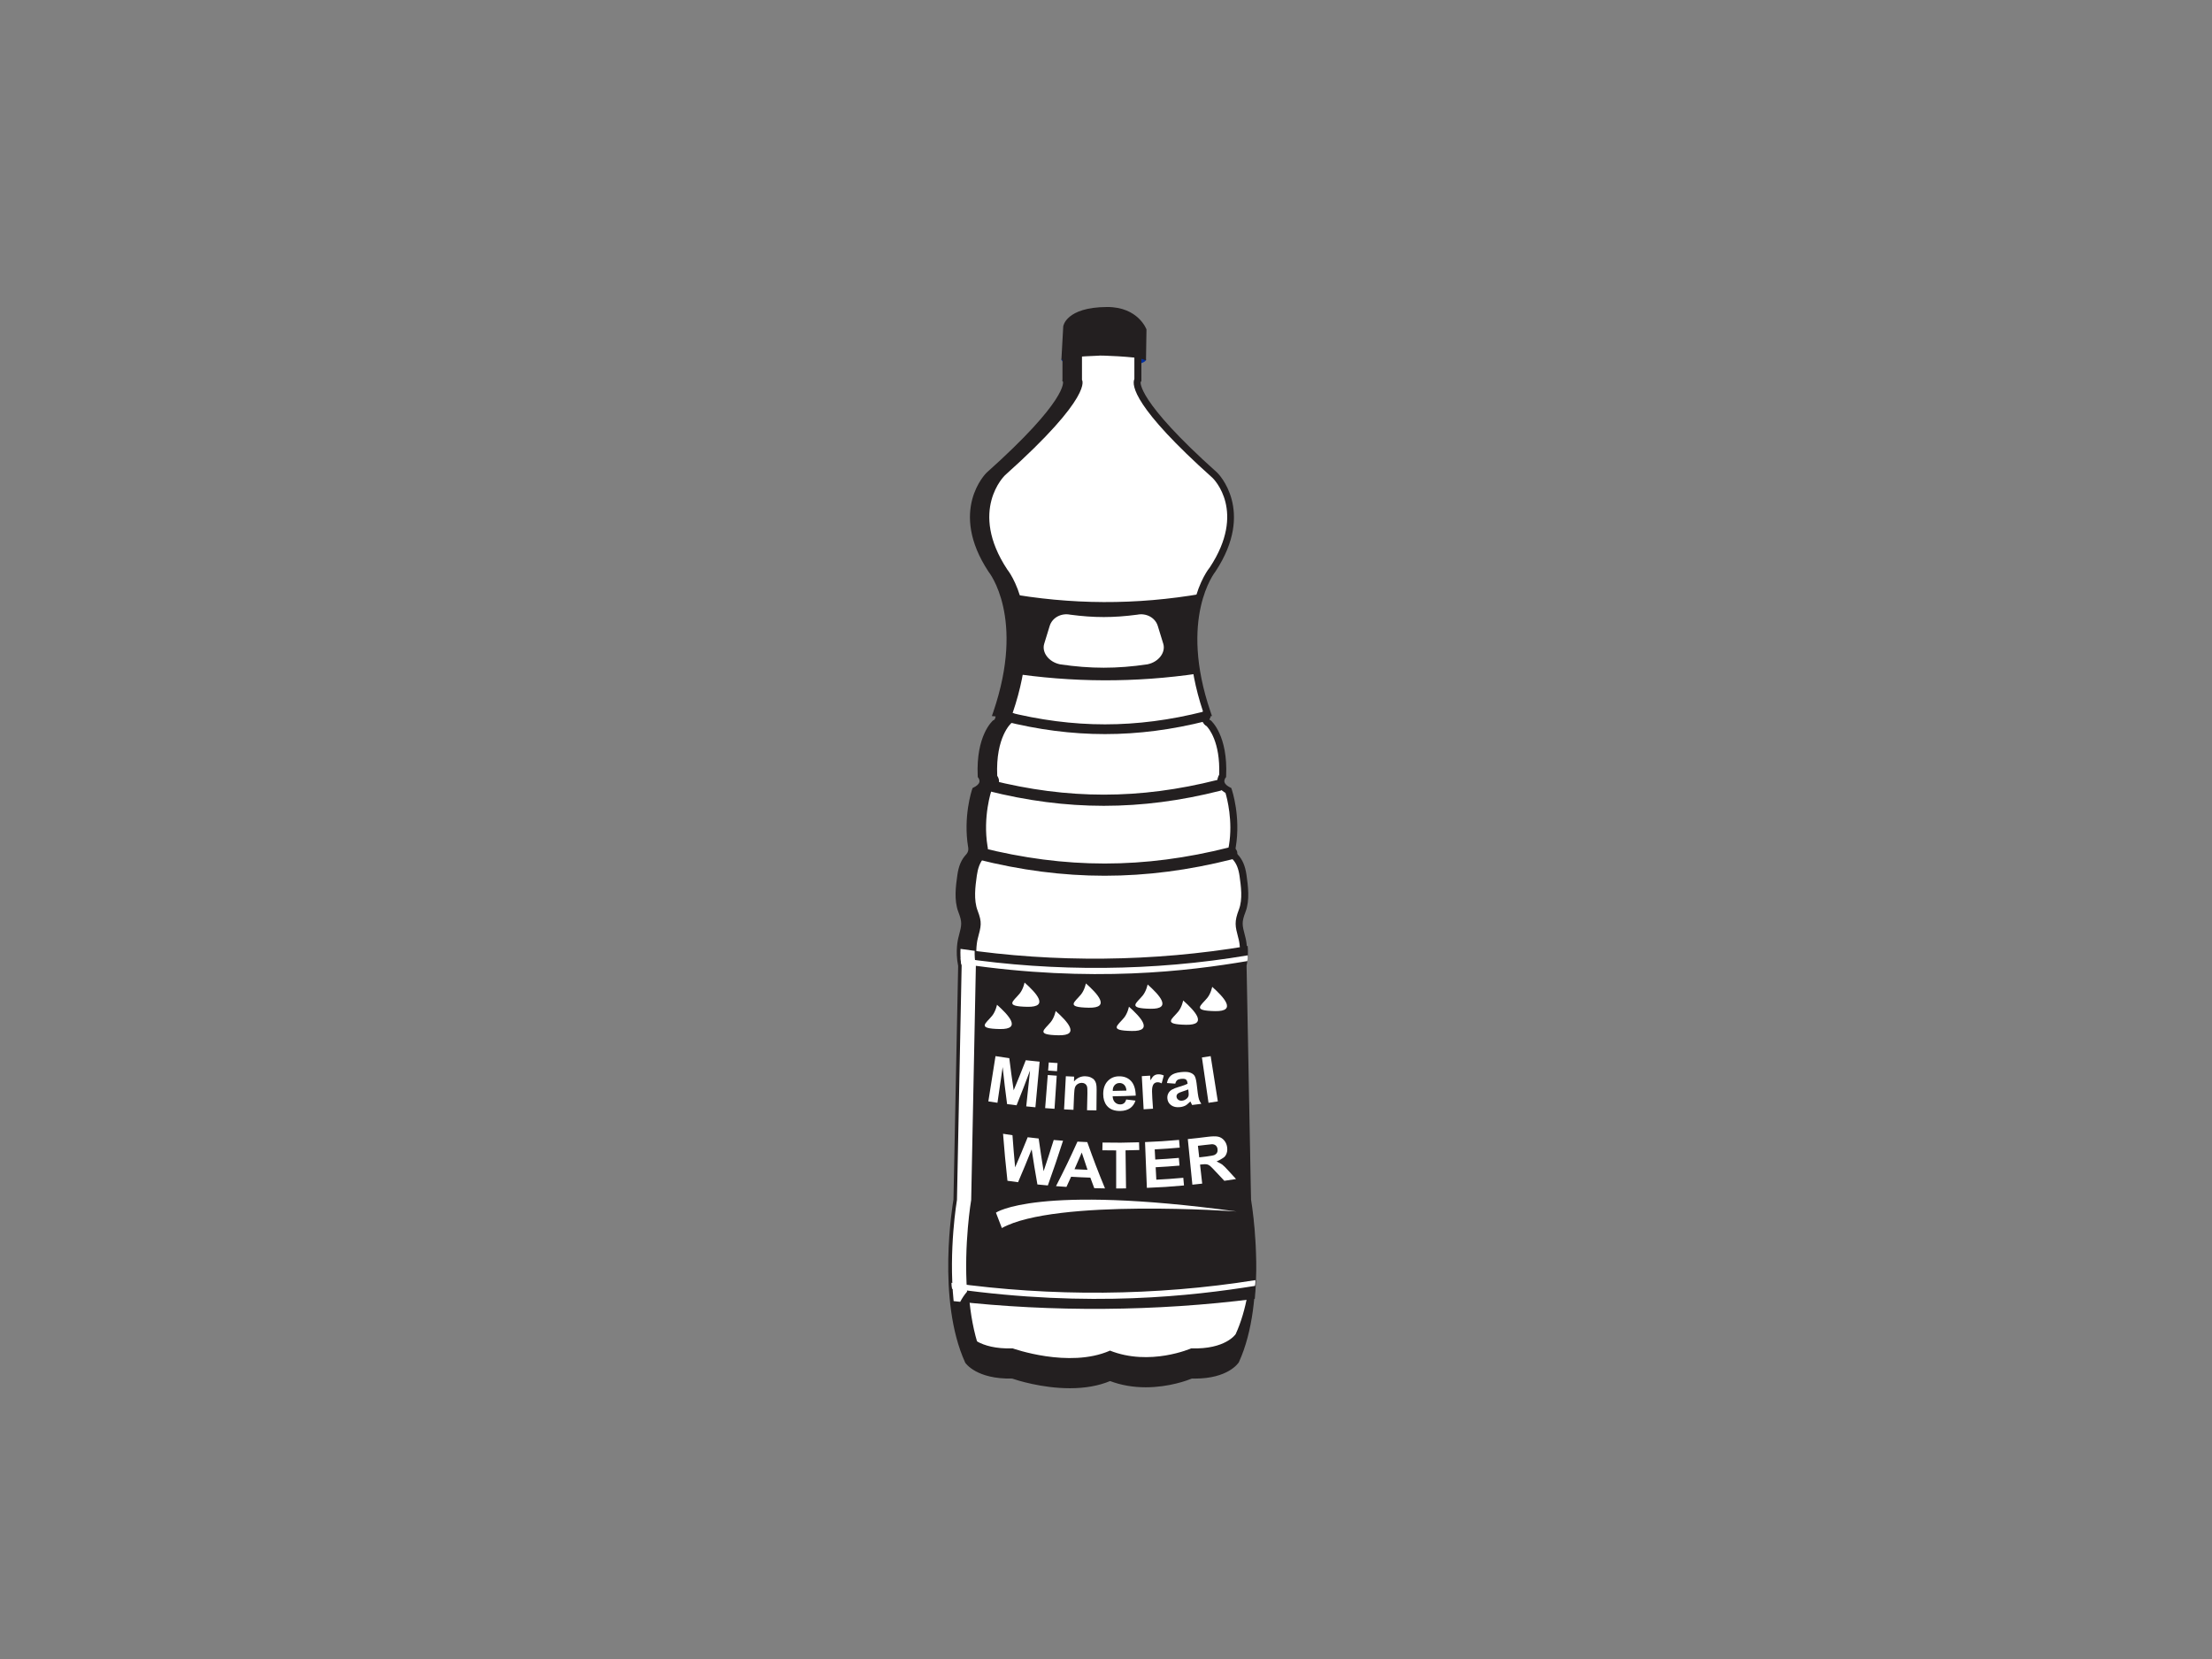 <?xml version="1.0" encoding="utf-8"?>
<!-- Generator: Adobe Illustrator 17.0.0, SVG Export Plug-In . SVG Version: 6.00 Build 0)  -->
<!DOCTYPE svg PUBLIC "-//W3C//DTD SVG 1.1//EN" "http://www.w3.org/Graphics/SVG/1.1/DTD/svg11.dtd">
<svg version="1.1" id="Layer_1" xmlns="http://www.w3.org/2000/svg" xmlns:xlink="http://www.w3.org/1999/xlink" x="0px" y="0px"
	 width="800px" height="600px" viewBox="0 0 800 600" enable-background="new 0 0 800 600" xml:space="preserve">
<rect x="0" y="0" width="800" height="600" fill="#808080" stroke="none"/>
<g>
	<g>
		<path fill="#022FA0" d="M414.481,130.029c0,1.582-6.848,2.873-15.29,2.873c-8.446,0-15.29-1.29-15.29-2.873
			c0-1.582,6.844-2.865,15.29-2.865C407.633,127.163,414.481,128.446,414.481,130.029z"/>
	</g>
	<g>
		<path fill="#FFFFFF" d="M450.972,434.061l-1.719-84.827c1.127-5.302,0-9.646,0-9.646c-1.236-4.772-1.678-5.805,0.017-10.245
			c1.482-3.874,0.851-8.683,0.288-12.68c-0.349-2.472-1.08-4.884-2.823-6.734c-1.681-1.786-1.046-3.861-1.046-3.861
			c1.77-10.773-1.421-20.174-1.421-20.174c-4.5-2.256-2.087-5.307-2.087-5.307c0.645-14.149-5.092-19.052-5.092-19.052
			s-0.783-0.208-1.204-1.526c-0.646-2.009,0.722-2.142,0.722-2.142c-12.006-35.157,1.929-51.877,1.929-51.877
			c14.146-21.435,0.857-34.082,0.857-34.082c-32.367-28.934-27.865-34.511-27.865-34.511v-9.213
			c-4.789-0.523-9.032-0.726-11.642-0.81v-0.047c0,0-0.491,0-1.362,0.015c-0.871-0.015-1.357-0.015-1.357-0.015v0.047
			c-2.61,0.084-6.851,0.287-11.642,0.81v9.213c0,0,4.502,5.577-27.865,34.511c0,0-13.29,12.648,0.856,34.082
			c0,0,13.935,16.719,1.931,51.877c0,0,1.368,0.134,0.723,2.142c-0.418,1.318-1.205,1.526-1.205,1.526s-5.736,4.904-5.091,19.052
			c0,0,2.411,3.051-2.091,5.307c0,0-3.191,9.401-1.419,20.174c0,0,0.638,2.075-1.045,3.861c-1.743,1.85-2.476,4.262-2.821,6.734
			c-0.565,3.997-1.196,8.806,0.281,12.68c1.701,4.44,1.258,5.473,0.021,10.245c0,0-1.128,4.344,0,9.646l-1.716,84.827
			c0,0-6.214,35.591,4.074,58.095c0,0,3.644,5.57,16.078,5.141c0,0,20.328,7.291,35.116,0.857l-0.001-0.079
			c14.529,5.813,29.471-0.778,29.471-0.778c12.431,0.428,16.073-5.141,16.073-5.141
			C457.184,469.652,450.972,434.061,450.972,434.061z"/>
		<path fill="#231F20" d="M386.954,502.075c-10.227,0-19.323-2.957-20.915-3.502c-12.81,0.277-16.785-5.481-16.943-5.723
			c-10.424-22.769-4.519-57.538-4.262-59.007l1.695-84.49c-1.127-5.466-0.005-9.896,0.043-10.085l0.204-0.783
			c1.056-4.042,1.277-4.884-0.182-8.69c-1.63-4.272-0.892-9.495-0.353-13.311c0.454-3.264,1.457-5.624,3.154-7.425
			c1.132-1.201,0.767-2.578,0.75-2.635c-1.836-11.11,1.301-20.543,1.435-20.94l0.167-0.493l0.466-0.233
			c0.806-0.404,1.809-1.067,2.001-1.937c0.168-0.753-0.33-1.444-0.336-1.451l-0.254-0.32l-0.018-0.409
			c-0.666-14.599,5.28-19.857,5.534-20.072l0.478-0.258c-0.045-0.005,0.17-0.146,0.342-0.688c0.08-0.25,0.105-0.416,0.111-0.52
			l-1.344-0.131l0.518-1.516c11.639-34.09-1.57-50.495-1.705-50.656c-14.646-22.178-0.895-35.68-0.755-35.814
			c29.633-26.489,27.67-32.899,27.646-32.961l-0.281-0.349l0.107-0.282v-10.35l1.131-0.124c4.06-0.443,7.795-0.664,10.512-0.773
			v-0.045l1.268-0.047l1.378,0.015l2.609-0.015v0.092c2.718,0.109,6.453,0.329,10.512,0.773l1.131,0.124v10.798l-0.281,0.349
			c0-0.002,0.001-0.002,0.001-0.002c0.053,0-1.651,6.513,27.721,32.77c0.17,0.161,13.92,13.663-0.643,35.727
			c-0.217,0.275-13.388,16.801-1.788,50.77l0.518,1.516l-1.343,0.131c0.006,0.104,0.032,0.27,0.111,0.515
			c0.187,0.587,0.435,0.728,0.437,0.728l0.382,0.223c0.254,0.216,6.202,5.473,5.535,20.072l-0.019,0.409l-0.254,0.322l0,0
			c0.001,0-0.515,0.701-0.333,1.471c0.202,0.857,1.196,1.516,1.994,1.914l0.466,0.233l0.167,0.493
			c0.134,0.396,3.272,9.83,1.471,20.788c-0.049,0.208-0.414,1.585,0.718,2.786c1.692,1.793,2.695,4.153,3.156,7.425
			c0.538,3.819,1.272,9.047-0.36,13.311c-1.453,3.807-1.234,4.648-0.177,8.693l0.203,0.783c0.048,0.186,1.169,4.616,0.043,10.082
			l1.716,84.684c0.238,1.275,6.142,36.044-4.193,58.648c-0.244,0.401-3.978,5.904-15.878,5.904c-0.001,0-0.001,0-0.001,0
			c-0.362,0-0.731-0.005-1.108-0.015c-1.436,0.592-8.176,3.165-16.693,3.165c-4.595,0-8.931-0.758-12.896-2.256
			C397.343,501.204,392.462,502.075,386.954,502.075z M366.434,496.023l0.228,0.082c0.097,0.035,9.722,3.435,20.292,3.435
			c4.982,0,9.39-0.748,13.116-2.224l-0.016-1.045l1.767,0.629c3.824,1.528,8.045,2.303,12.545,2.303
			c8.861,0,15.875-3.034,15.945-3.066l0.264-0.116l0.29,0.01c11.459,0.379,14.942-4.53,14.976-4.579
			c9.905-21.702,3.944-56.82,3.882-57.171l-1.74-85.167l0.03-0.141c1.046-4.921,0.023-9.027,0.012-9.067l-0.202-0.778
			c-1.107-4.24-1.481-5.669,0.262-10.238c1.399-3.653,0.716-8.507,0.218-12.051c-0.385-2.727-1.176-4.646-2.49-6.04
			c-2.162-2.296-1.371-4.988-1.336-5.102c1.443-8.844-0.679-16.937-1.267-18.931c-1.592-0.906-2.55-2.046-2.848-3.39
			c-0.316-1.422,0.217-2.608,0.567-3.195c0.456-11.878-3.795-16.796-4.557-17.576c-0.484-0.248-1.258-0.842-1.694-2.209
			c-0.362-1.124-0.306-2.06,0.168-2.781c0.073-0.112,0.153-0.213,0.236-0.302c-11.526-34.769,1.897-51.436,2.479-52.134
			c13.269-20.12,1.464-31.863,0.955-32.354c-28.421-25.405-29.264-33.453-28.256-35.754v-7.744
			c-4.18-0.421-7.926-0.604-10.415-0.684l-1.065-0.034l-0.235,0.003l-0.771-0.008l-0.566,0.04
			c-2.488,0.079-6.233,0.263-10.415,0.684v7.744c1.008,2.301,0.162,10.352-28.289,35.784c-0.477,0.461-12.284,12.204,1.07,32.438
			c0.498,0.587,13.921,17.252,2.396,52.02c0.083,0.089,0.164,0.19,0.237,0.302c0.474,0.721,0.531,1.657,0.17,2.784
			c-0.435,1.367-1.212,1.962-1.699,2.209c-0.747,0.765-5.008,5.681-4.552,17.574c0.35,0.587,0.882,1.773,0.566,3.195
			c-0.3,1.345-1.258,2.484-2.852,3.39c-0.588,1.994-2.704,10.107-1.226,19.097h0.001c0.01,0,0.769,2.662-1.375,4.936
			c-1.317,1.399-2.109,3.319-2.488,6.04c-0.5,3.544-1.185,8.393,0.21,12.053c1.749,4.564,1.376,5.993,0.266,10.236l-0.203,0.778
			c-0.01,0.04-1.034,4.146,0.014,9.064l0.03,0.144l-0.002,0.146l-1.716,84.827c-0.08,0.545-6.043,35.662,3.959,57.543
			c-0.001-0.002-0.001-0.002,0-0.002c0.027,0,3.646,4.837,14.882,4.403L366.434,496.023z"/>
	</g>
	<g>
		<path fill="#231F20" d="M351.803,493.769c1.48-0.468,2.998-0.832,4.532-1.132c-0.27-0.3-0.391-0.481-0.391-0.481
			c-10.288-22.504-4.073-58.095-4.073-58.095l1.716-84.827c-1.127-5.302,0-9.646,0-9.646c1.237-4.772,1.68-5.805-0.018-10.245
			c-1.481-3.874-0.847-8.683-0.286-12.68c0.345-2.472,1.079-4.884,2.821-6.734c1.683-1.786,1.046-3.861,1.046-3.861
			c-1.768-10.773,1.42-20.174,1.42-20.174c4.502-2.256,2.09-5.307,2.09-5.307c-0.641-14.149,5.091-19.052,5.091-19.052
			s0.785-0.208,1.207-1.526c0.642-2.009-0.726-2.142-0.726-2.142c12.003-35.157-1.929-51.877-1.929-51.877
			c-14.146-21.435-0.857-34.082-0.857-34.082c32.37-28.934,27.865-34.511,27.865-34.511v-9.213
			c3.949-0.429,7.517-0.639,10.108-0.753c-0.556-0.02-1.071-0.035-1.533-0.057v-0.047c0,0-0.491,0-1.358,0.015
			c-0.874-0.015-1.361-0.015-1.361-0.015v0.047c-2.609,0.084-6.851,0.287-11.642,0.81v9.213c0,0,4.502,5.577-27.865,34.511
			c0,0-13.29,12.648,0.856,34.082c0,0,13.935,16.719,1.934,51.877c0,0,1.365,0.134,0.719,2.142
			c-0.418,1.318-1.205,1.526-1.205,1.526s-5.736,4.904-5.091,19.052c0,0,2.411,3.051-2.09,5.307c0,0-3.188,9.401-1.42,20.174
			c0,0,0.638,2.075-1.045,3.861c-1.743,1.85-2.475,4.262-2.821,6.734c-0.565,3.997-1.196,8.806,0.285,12.68
			c1.698,4.44,1.254,5.473,0.017,10.245c0,0-1.123,4.344,0,9.646l-1.716,84.827c0,0-6.214,35.591,4.074,58.095
			C350.157,492.157,350.63,492.875,351.803,493.769z"/>
	</g>
	<g>
		<path fill="#231F20" d="M452.748,453.161c-0.343,9.849-1.848,20.59-5.855,29.35c0,0-3.642,5.572-16.073,5.142
			c0,0-14.942,6.587-29.471,0.778l0.001,0.084c-14.789,6.432-35.116-0.862-35.116-0.862c-12.434,0.431-16.078-5.142-16.078-5.142
			c-4.005-8.76-5.508-19.5-5.852-29.35c-0.39,11.952,0.484,27.255,5.852,38.996c0,0,3.644,5.57,16.078,5.141
			c0,0,20.328,7.291,35.116,0.857l-0.001-0.079c14.529,5.813,29.471-0.778,29.471-0.778c12.431,0.428,16.073-5.141,16.073-5.141
			C452.264,480.415,453.138,465.113,452.748,453.161z"/>
	</g>
	<g>
		<path fill="#231F20" d="M383.865,130.163l0.673-12.14c0,0,0.895-6.932,15.851-6.989c11.304-0.045,14.254,8.113,14.254,8.113
			l-0.181,11.196C414.462,130.343,402.416,125.202,383.865,130.163z"/>
	</g>
	<g>
		<path fill="#231F20" d="M452.448,433.799l-1.61-84.565c0.597-2.813,0.567-5.347,0.406-7.115
			c-34.073,5.76-69.776,6.107-103.856,1.057c-0.082,1.655-0.084,3.767,0.402,6.058l-1.69,84.723c0,0-3.092,18.114-1.205,36.611
			c35.778,4,73.164,3.727,108.919-0.822C455.53,451.541,452.448,433.799,452.448,433.799z"/>
	</g>
	<g>
		<path fill="#FFFFFF" d="M349.679,467.235c0.023-0.02,0.047-0.045,0.067-0.072c-1.225-17.252,1.497-33.206,1.497-33.206
			l1.692-84.723c-0.423-1.981-0.474-3.816-0.43-5.349c-1.707-0.225-3.416-0.455-5.117-0.708c-0.082,1.655-0.084,3.767,0.402,6.058
			l-1.69,84.723c0,0-3.092,18.114-1.205,36.611c0.79,0.087,1.584,0.159,2.375,0.248
			C347.937,469.553,348.732,468.354,349.679,467.235z"/>
	</g>
	<g>
		<path fill="#FFFFFF" d="M348.292,348.645c46.765,6.927,81.726,2.509,102.761-1.048c0.036,0.364,0.274-1.169,0.191-2.083
			c-34.073,5.751-69.723,6.011-103.804,0.961c-0.031,0.646,0.082,1.474,0.213,2.227
			C347.653,348.697,348.292,348.647,348.292,348.645z"/>
	</g>
	<g>
		<path fill="#FFFFFF" d="M345.016,466.106c49.518,6.927,86.538,2.518,108.814-1.035c0.035,0.354,0.287-1.171,0.196-2.093
			c-36.074,5.755-73.824,6.011-109.914,0.963c-0.032,0.651,0.085,1.471,0.228,2.226C344.34,466.16,345.016,466.116,345.016,466.106z
			"/>
	</g>
	<g>
		<path fill="#231F20" d="M434.849,214.697c-23.962,4.163-47.476,4.064-71.457-0.292c2.103,6.162,3.753,15.758,1.469,28.934
			c22.955,3.529,45.711,3.608,68.658,0.23C431.213,230.486,432.781,220.914,434.849,214.697z"/>
	</g>
	<g>
		<g>
			<path fill="#FFFFFF" d="M420.712,232.831c0.935,3.056-1.598,6.585-5.738,7.432c-11.011,1.63-20.58,1.63-31.588,0
				c-4.145-0.847-6.677-4.376-5.737-7.432c0.793-2.578,1.189-3.871,1.984-6.454c0.939-3.056,4.231-4.723,7.413-4.072
				c8.683,1.147,15.584,1.147,24.264,0.003c3.182-0.651,6.476,1.013,7.417,4.069C419.517,228.96,419.916,230.253,420.712,232.831z"
				/>
		</g>
	</g>
	<g>
		<g>
			<path fill="#231F20" d="M437.772,258.488c0.291,0.934-0.331,1.951-1.387,2.261c-25.073,6.328-48.419,6.328-73.497,0
				c-1.056-0.31-1.679-1.327-1.389-2.261l0,0c0.287-0.939,1.351-1.436,2.375-1.139c24.4,6.164,47.123,6.164,71.523,0
				C436.423,257.052,437.488,257.549,437.772,258.488L437.772,258.488z"/>
		</g>
	</g>
	<g>
		<g>
			<path fill="#231F20" d="M442.907,283.402c0.329,1.07-0.381,2.236-1.59,2.586c-28.728,7.259-55.488,7.259-84.218,0
				c-1.21-0.349-1.923-1.516-1.595-2.586l0,0c0.331-1.072,1.549-1.647,2.731-1.305c27.955,7.061,53.991,7.061,81.944,0
				C441.359,281.755,442.579,282.33,442.907,283.402L442.907,283.402z"/>
		</g>
	</g>
	<g>
		<g>
			<path fill="#231F20" d="M447.401,307.928c0.364,1.167-0.417,2.452-1.742,2.838c-31.475,7.94-60.783,7.947-92.258,0
				c-1.326-0.386-2.105-1.672-1.743-2.838l0,0c0.359-1.174,1.697-1.803,2.987-1.424c30.624,7.734,59.148,7.737,89.77,0
				C445.705,306.125,447.044,306.754,447.401,307.928L447.401,307.928z"/>
		</g>
	</g>
	<g>
		<g>
			<g>
				<path fill="#FFFFFF" d="M357.448,398.332c1.036-6.546,1.552-9.815,2.591-16.368c1.99,0.314,2.989,0.466,4.984,0.738
					c0.581,4.646,0.895,6.967,1.589,11.61c1.803-4.331,2.677-6.506,4.372-10.865c2.004,0.225,3.009,0.335,5.011,0.518
					c-0.609,6.598-0.912,9.896-1.525,16.499c-1.328-0.119-1.987-0.186-3.315-0.329c0.549-5.188,0.821-7.779,1.37-12.972
					c-1.881,5.055-2.856,7.568-4.87,12.583c-1.376-0.164-2.058-0.253-3.429-0.433c-0.708-5.352-1.031-8.032-1.604-13.391
					c-0.753,5.166-1.127,7.747-1.877,12.913C359.423,398.642,358.764,398.543,357.448,398.332z"/>
			</g>
			<g>
				<path fill="#FFFFFF" d="M379.068,387.183c0.093-1.176,0.14-1.766,0.232-2.932c1.271,0.097,1.908,0.146,3.18,0.225
					c-0.078,1.176-0.116,1.766-0.193,2.937C381,387.326,380.354,387.279,379.068,387.183z M377.993,400.769
					c0.378-4.787,0.566-7.179,0.946-11.972c1.294,0.107,1.942,0.156,3.241,0.243c-0.32,4.79-0.479,7.18-0.798,11.974
					C380.024,400.925,379.349,400.873,377.993,400.769z"/>
			</g>
			<g>
				<path fill="#FFFFFF" d="M396.542,401.586c-1.362-0.012-2.043-0.02-3.401-0.052c0.055-2.45,0.081-3.673,0.136-6.127
					c0.023-1.295-0.027-2.137-0.158-2.516c-0.134-0.387-0.354-0.684-0.665-0.904c-0.307-0.22-0.682-0.334-1.123-0.349
					c-0.566-0.015-1.082,0.116-1.542,0.401c-0.463,0.283-0.789,0.676-0.978,1.167c-0.186,0.488-0.305,1.404-0.36,2.746
					c-0.089,2.17-0.129,3.259-0.218,5.429c-1.36-0.055-2.037-0.087-3.397-0.156c0.254-4.8,0.383-7.192,0.639-11.989
					c1.206,0.062,1.804,0.092,3.009,0.144c-0.028,0.701-0.042,1.055-0.068,1.758c1.131-1.315,2.493-1.934,4.115-1.897
					c0.712,0.02,1.368,0.156,1.958,0.423c0.582,0.258,1.033,0.585,1.331,0.981c0.301,0.399,0.51,0.847,0.622,1.345
					c0.118,0.5,0.173,1.216,0.166,2.135C396.579,397.111,396.569,398.602,396.542,401.586z"/>
			</g>
			<g>
				<path fill="#FFFFFF" d="M407.301,397.641c1.34,0.173,2.012,0.255,3.358,0.409c-0.378,1.176-1.02,2.088-1.935,2.729
					c-0.914,0.641-2.085,0.986-3.492,1.015c-2.238,0.057-3.915-0.617-4.978-1.974c-0.847-1.08-1.259-2.472-1.259-4.133
					c-0.004-1.991,0.539-3.546,1.601-4.678c1.06-1.132,2.392-1.716,4.014-1.749c1.819-0.045,3.275,0.498,4.383,1.632
					c1.105,1.137,1.701,2.917,1.761,5.352c-3.336,0.151-5.004,0.196-8.346,0.243c0.037,0.941,0.318,1.672,0.843,2.185
					c0.524,0.513,1.181,0.772,1.956,0.75c0.526-0.012,0.97-0.164,1.319-0.443C406.88,398.696,407.142,398.25,407.301,397.641z
					 M407.386,394.432c-0.055-0.924-0.324-1.605-0.802-2.073c-0.483-0.468-1.055-0.693-1.722-0.674
					c-0.716,0.015-1.299,0.275-1.758,0.79c-0.458,0.513-0.681,1.201-0.661,2.063C404.42,394.518,405.409,394.496,407.386,394.432z"
					/>
			</g>
			<g>
				<path fill="#FFFFFF" d="M417.004,400.98c-1.357,0.099-2.037,0.139-3.395,0.213c-0.264-4.795-0.397-7.19-0.659-11.987
					c1.201-0.067,1.803-0.104,3.008-0.183c0.049,0.679,0.07,1.018,0.116,1.701c0.461-0.842,0.884-1.404,1.277-1.687
					c0.393-0.287,0.853-0.448,1.376-0.485c0.733-0.064,1.46,0.082,2.178,0.416c-0.303,1.142-0.461,1.706-0.774,2.846
					c-0.581-0.3-1.108-0.433-1.582-0.394c-0.454,0.03-0.836,0.188-1.138,0.451c-0.301,0.27-0.516,0.733-0.658,1.38
					c-0.136,0.651-0.14,1.999-0.001,4.032C416.854,398.761,416.902,399.499,417.004,400.98z"/>
			</g>
			<g>
				<path fill="#FFFFFF" d="M425.059,391.923c-1.213-0.082-1.817-0.126-3.026-0.223c0.229-1.194,0.722-2.103,1.477-2.737
					c0.752-0.629,1.92-1.025,3.501-1.204c1.443-0.156,2.526-0.126,3.275,0.119c0.747,0.25,1.298,0.602,1.655,1.077
					c0.355,0.471,0.625,1.397,0.807,2.761c0.177,1.473,0.269,2.209,0.448,3.685c0.139,1.04,0.297,1.803,0.468,2.286
					c0.177,0.483,0.444,0.995,0.819,1.523c-1.336,0.176-2.003,0.265-3.342,0.426c-0.114-0.193-0.261-0.493-0.433-0.891
					c-0.082-0.176-0.165-0.357-0.168-0.357c-0.136-0.015-1.082,1.06-1.709,1.397c-0.627,0.335-1.32,0.542-2.068,0.619
					c-1.315,0.144-2.389-0.092-3.21-0.691c-0.821-0.599-1.269-1.407-1.357-2.425c-0.063-0.676,0.053-1.293,0.344-1.852
					c0.29-0.565,0.723-1.013,1.307-1.355c0.581-0.339,1.431-0.676,2.549-1.006c1.508-0.438,2.545-0.817,3.107-1.129
					c-0.012-0.129-0.023-0.191-0.04-0.32c-0.068-0.607-0.276-1.015-0.615-1.241c-0.34-0.221-0.94-0.277-1.798-0.186
					c-0.58,0.064-1.02,0.22-1.321,0.475C425.427,390.935,425.203,391.356,425.059,391.923z M429.75,394.001
					c-0.406,0.183-1.063,0.423-1.961,0.713c-0.903,0.29-1.49,0.54-1.752,0.748c-0.4,0.327-0.577,0.728-0.532,1.182
					c0.045,0.441,0.257,0.802,0.64,1.089c0.383,0.29,0.848,0.399,1.391,0.339c0.604-0.059,1.169-0.317,1.667-0.75
					c0.37-0.329,0.593-0.718,0.677-1.142c0.049-0.28,0.037-0.795-0.056-1.55C429.795,394.38,429.78,394.248,429.75,394.001z"/>
			</g>
			<g>
				<path fill="#FFFFFF" d="M437.078,398.845c-0.955-6.558-1.431-9.839-2.384-16.397c1.265-0.186,1.895-0.285,3.161-0.483
					c1.036,6.553,1.552,9.822,2.591,16.368C439.099,398.545,438.423,398.644,437.078,398.845z"/>
			</g>
		</g>
	</g>
	<g>
		<g>
			<g>
				<path fill="#FFFFFF" d="M364.357,427.043c-0.737-6.798-1.056-10.199-1.59-16.997c1.358,0.216,2.041,0.32,3.405,0.518
					c0.342,4.651,0.534,6.971,0.963,11.625c1.87-4.339,2.777-6.518,4.544-10.887c1.588,0.193,2.383,0.287,3.971,0.456
					c0.664,4.73,1.025,7.093,1.79,11.821c1.506-4.505,2.238-6.764,3.654-11.288c1.347,0.114,2.02,0.168,3.369,0.267
					c-2.095,6.491-3.192,9.731-5.497,16.175c-1.507-0.129-2.265-0.203-3.771-0.354c-0.898-5.077-1.311-7.615-2.08-12.695
					c-1.906,4.77-2.89,7.142-4.916,11.88C366.664,427.365,365.896,427.263,364.357,427.043z"/>
			</g>
			<g>
				<path fill="#FFFFFF" d="M399.639,429.804c-1.555-0.02-2.331-0.044-3.883-0.084c-0.576-1.521-0.857-2.281-1.415-3.811
					c-2.784-0.094-4.18-0.156-6.963-0.322c-0.666,1.469-0.999,2.197-1.679,3.67c-1.513-0.101-2.268-0.153-3.78-0.272
					c3.269-6.397,4.817-9.617,7.758-16.098c1.418,0.074,2.129,0.109,3.547,0.168C395.622,419.782,396.903,423.135,399.639,429.804z
					 M393.319,423.083c-0.856-2.494-1.274-3.747-2.088-6.251c-1.027,2.417-1.549,3.623-2.619,6.03
					C390.496,422.964,391.435,423.011,393.319,423.083z"/>
			</g>
			<g>
				<path fill="#FFFFFF" d="M403.682,429.829c-0.005-5.505-0.006-8.254-0.006-13.767c-1.995,0-2.99-0.01-4.986-0.045
					c0.02-1.124,0.033-1.682,0.053-2.801c5.283,0.099,7.925,0.074,13.209-0.089c0.035,1.117,0.05,1.677,0.087,2.796
					c-1.985,0.067-2.982,0.089-4.972,0.116c0.074,5.51,0.111,8.259,0.181,13.767C405.816,429.822,405.107,429.829,403.682,429.829z"
					/>
			</g>
			<g>
				<path fill="#FFFFFF" d="M414.783,429.604c-0.266-6.622-0.401-9.934-0.666-16.556c4.926-0.198,7.389-0.359,12.306-0.787
					c0.099,1.112,0.146,1.677,0.243,2.791c-3.617,0.317-5.425,0.444-9.044,0.637c0.074,1.469,0.113,2.204,0.193,3.67
					c3.415-0.178,5.122-0.302,8.536-0.589c0.093,1.109,0.142,1.669,0.238,2.781c-3.446,0.295-5.17,0.411-8.626,0.597
					c0.095,1.805,0.145,2.704,0.24,4.502c3.905-0.208,5.857-0.344,9.756-0.689c0.099,1.109,0.149,1.669,0.249,2.774
					C422.843,429.215,420.157,429.391,414.783,429.604z"/>
			</g>
			<g>
				<path fill="#FFFFFF" d="M431.236,428.455c-0.661-6.598-0.993-9.894-1.649-16.489c2.813-0.287,4.22-0.446,7.03-0.802
					c1.763-0.225,3.067-0.255,3.907-0.077c0.842,0.181,1.563,0.607,2.158,1.29c0.598,0.678,0.972,1.501,1.121,2.469
					c0.187,1.231-0.028,2.306-0.656,3.217c-0.629,0.909-3.152,1.994-3.152,1.994c-0.003,0.047,1.483,0.689,2.04,1.117
					c0.562,0.431,1.35,1.228,2.378,2.375c1.035,1.149,1.559,1.724,2.615,2.865c-1.688,0.268-2.541,0.396-4.23,0.641
					c-1.231-1.288-1.838-1.932-3.036-3.224c-1.072-1.159-1.783-1.89-2.152-2.182c-0.374-0.29-0.749-0.475-1.129-0.55
					c-0.383-0.079-0.97-0.074-1.762,0.025c-0.282,0.03-0.425,0.037-0.703,0.074c0.312,2.754,0.467,4.126,0.777,6.875
					C433.371,428.237,432.655,428.309,431.236,428.455z M433.717,418.571c1.013-0.119,1.52-0.173,2.534-0.295
					c1.648-0.205,2.662-0.409,3.051-0.597c0.389-0.193,0.681-0.468,0.862-0.832c0.186-0.359,0.244-0.785,0.175-1.278
					c-0.078-0.555-0.29-0.976-0.634-1.278c-0.348-0.297-0.812-0.461-1.363-0.47c-0.272-0.003-1.097,0.092-2.466,0.262
					c-1.051,0.129-1.579,0.193-2.635,0.31C433.431,416.067,433.526,416.899,433.717,418.571z"/>
			</g>
		</g>
	</g>
	<g>
		<path fill="#FFFFFF" d="M360.194,438.569c0,0,14.576-10.295,87.029-0.429c0,0-65.592-4.723-84.884,6.001L360.194,438.569z"/>
	</g>
	<g>
		<g>
			<path fill="#FFFFFF" d="M438.407,356.899c0,0-0.446,2.385-1.786,4.019c-2.277,2.789-5.712,4.609,2.829,4.77
				C447.496,365.837,442.579,360.622,438.407,356.899z"/>
		</g>
	</g>
	<g>
		<g>
			<path fill="#FFFFFF" d="M427.912,361.83c0,0-0.447,2.387-1.786,4.029c-2.275,2.776-5.713,4.601,2.827,4.765
				C437.001,370.77,432.087,365.557,427.912,361.83z"/>
		</g>
	</g>
	<g>
		<g>
			<path fill="#FFFFFF" d="M415.053,356.042c0,0-0.447,2.387-1.789,4.024c-2.276,2.776-5.71,4.609,2.831,4.767
				C424.142,364.983,419.223,359.772,415.053,356.042z"/>
		</g>
	</g>
	<g>
		<g>
			<path fill="#FFFFFF" d="M408.3,364.086c0,0-0.447,2.38-1.789,4.014c-2.277,2.786-5.709,4.614,2.832,4.765
				C417.389,373.024,412.471,367.804,408.3,364.086z"/>
		</g>
	</g>
	<g>
		<g>
			<path fill="#FFFFFF" d="M392.729,355.664c0,0-0.448,2.38-1.79,4.022c-2.272,2.779-5.71,4.609,2.833,4.767
				C401.817,364.604,396.903,359.388,392.729,355.664z"/>
		</g>
	</g>
	<g>
		<g>
			<path fill="#FFFFFF" d="M381.799,365.632c0,0-0.451,2.38-1.789,4.02c-2.275,2.786-5.715,4.609,2.832,4.77
				C390.885,374.57,385.969,369.351,381.799,365.632z"/>
		</g>
	</g>
	<g>
		<g>
			<path fill="#FFFFFF" d="M370.544,355.344c0,0-0.448,2.385-1.787,4.014c-2.276,2.791-5.713,4.614,2.828,4.77
				C379.632,364.279,374.716,359.064,370.544,355.344z"/>
		</g>
	</g>
	<g>
		<g>
			<path fill="#FFFFFF" d="M360.576,363.38c0,0-0.448,2.38-1.789,4.022c-2.275,2.781-5.711,4.611,2.832,4.765
				C369.663,372.313,364.748,367.105,360.576,363.38z"/>
		</g>
	</g>
</g>
</svg>
